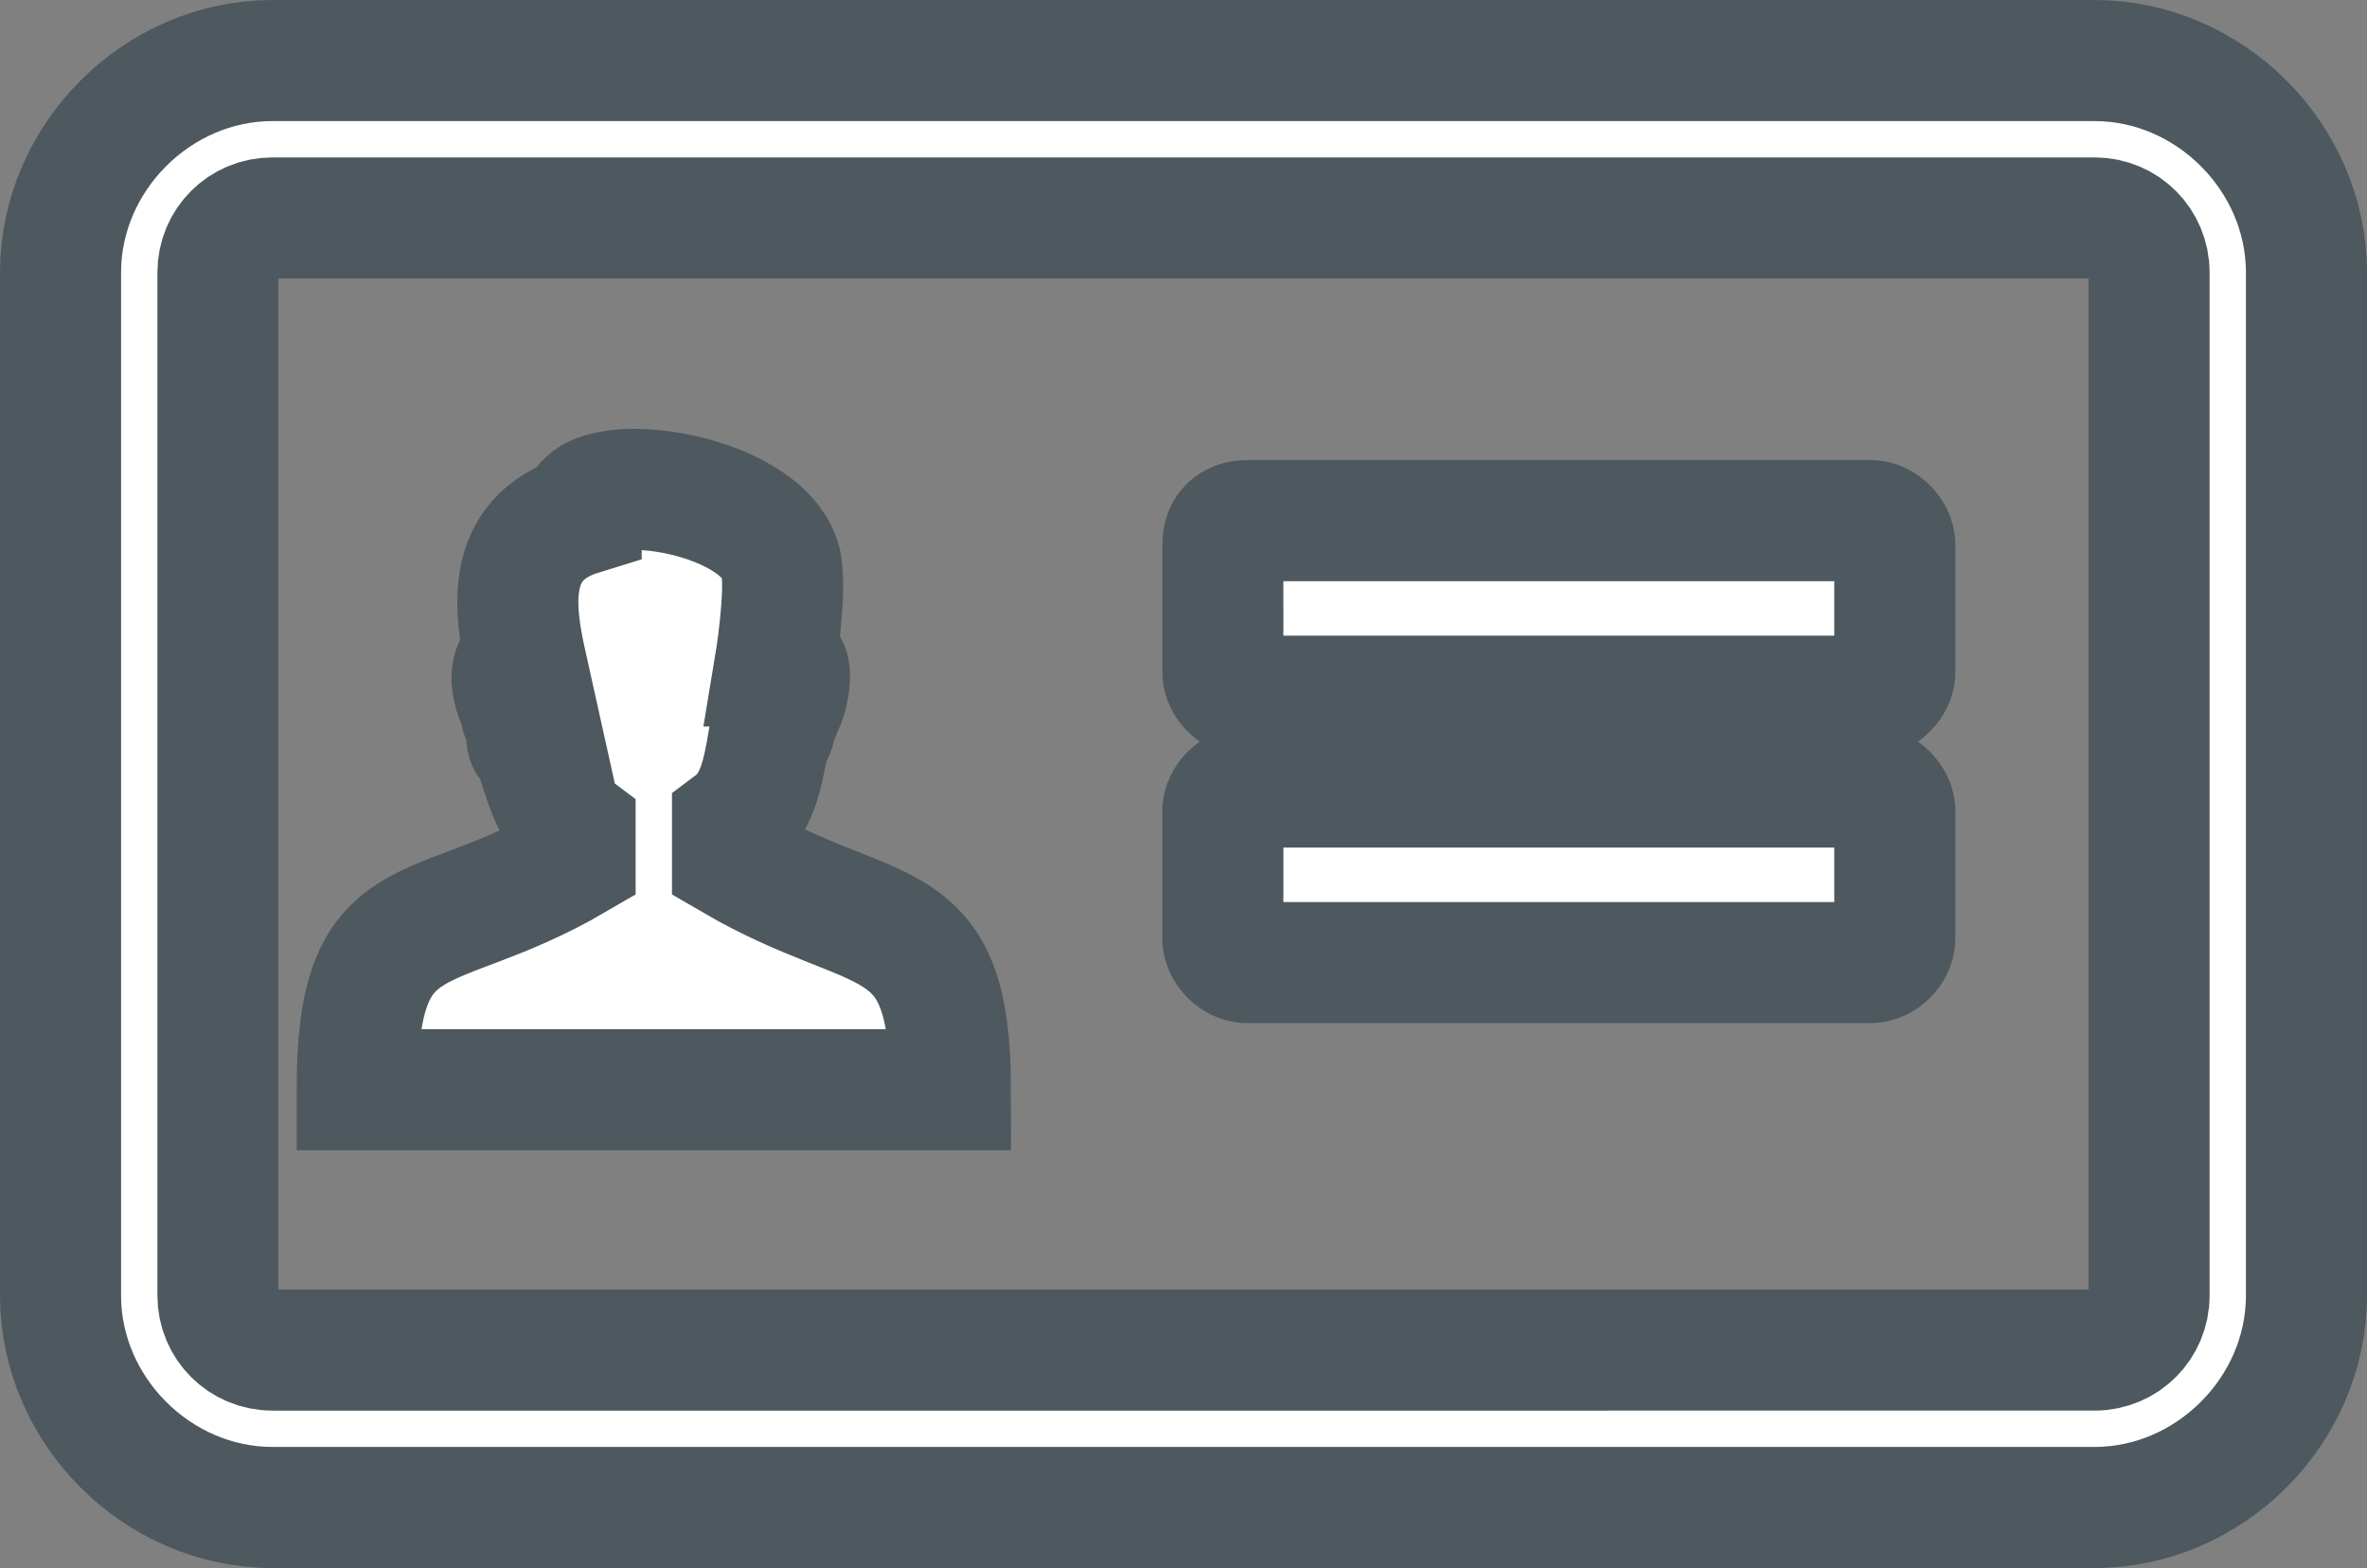 <?xml version="1.0" encoding="utf-8"?>
<!-- Generator: Adobe Illustrator 21.1.0, SVG Export Plug-In . SVG Version: 6.00 Build 0)  -->
<svg version="1.1" id="Layer_1" xmlns="http://www.w3.org/2000/svg" xmlns:xlink="http://www.w3.org/1999/xlink" x="0px" y="0px"
	 viewBox="0 0 39.1 25.9" style="enable-background:new 0 0 39.1 25.9;" xml:space="preserve">
<rect x="0" y="0" width="39.1" height="25.9" fill="#808080" stroke="none"/>
<style type="text/css">
	.st0{fill:#4E585F;stroke:#989898;stroke-miterlimit:10;}
	.st1{fill:#4E585F;}
	.st2{fill-rule:evenodd;clip-rule:evenodd;fill:#FFFFFF;stroke:#4E585F;stroke-width:2;stroke-miterlimit:10;}
</style>
<g>
	<path class="st2" d="M12.1,13.6v0.6c2.4,1.4,3.6,0.7,3.6,3.8h-4.8h-0.1H5.9c0-3.2,1.2-2.4,3.6-3.8v-0.5c-0.4-0.3-0.5-0.8-0.7-1.4
		l0,0c-0.1,0-0.1-0.1-0.1-0.2c0,0,0,0,0-0.1c0-0.1-0.1-0.1-0.1-0.3c-0.1-0.2-0.2-0.5-0.1-0.7c0.1-0.1,0.2,0,0.2,0
		c-0.2-0.9-0.4-2.1,0.9-2.5c0-0.8,3-0.4,3.3,0.8c0.1,0.5-0.1,1.7-0.1,1.7C12.9,11,13,11,13,11c0.1,0.1,0,0.6-0.1,0.7
		c0,0.1-0.1,0.2-0.1,0.3v0c0,0.1-0.1,0.2-0.1,0.2C12.6,12.8,12.5,13.3,12.1,13.6L12.1,13.6z M20.6,8.6h10.3c0.2,0,0.4,0.2,0.4,0.4
		v2.1c0,0.2-0.2,0.4-0.4,0.4H20.6c-0.2,0-0.4-0.2-0.4-0.4V9C20.2,8.7,20.4,8.6,20.6,8.6L20.6,8.6z M20.6,13h10.3
		c0.2,0,0.4,0.2,0.4,0.4v2.1c0,0.2-0.2,0.4-0.4,0.4H20.6c-0.2,0-0.4-0.2-0.4-0.4v-2.1C20.2,13.2,20.4,13,20.6,13L20.6,13z M34.6,1
		H12.8H4.5C2.6,1,1,2.6,1,4.5v16.9c0,1.9,1.6,3.5,3.5,3.5h30.1c1.9,0,3.5-1.6,3.5-3.5V4.5C38.1,2.6,36.5,1,34.6,1L34.6,1z
		 M35.5,21.4c0,0.5-0.4,0.9-0.9,0.9H4.5c-0.5,0-0.9-0.4-0.9-0.9V4.5C3.6,4,4,3.6,4.5,3.6h21.7h8.4c0.5,0,0.9,0.4,0.9,0.9V21.4
		L35.5,21.4z"/>
</g>
</svg>
